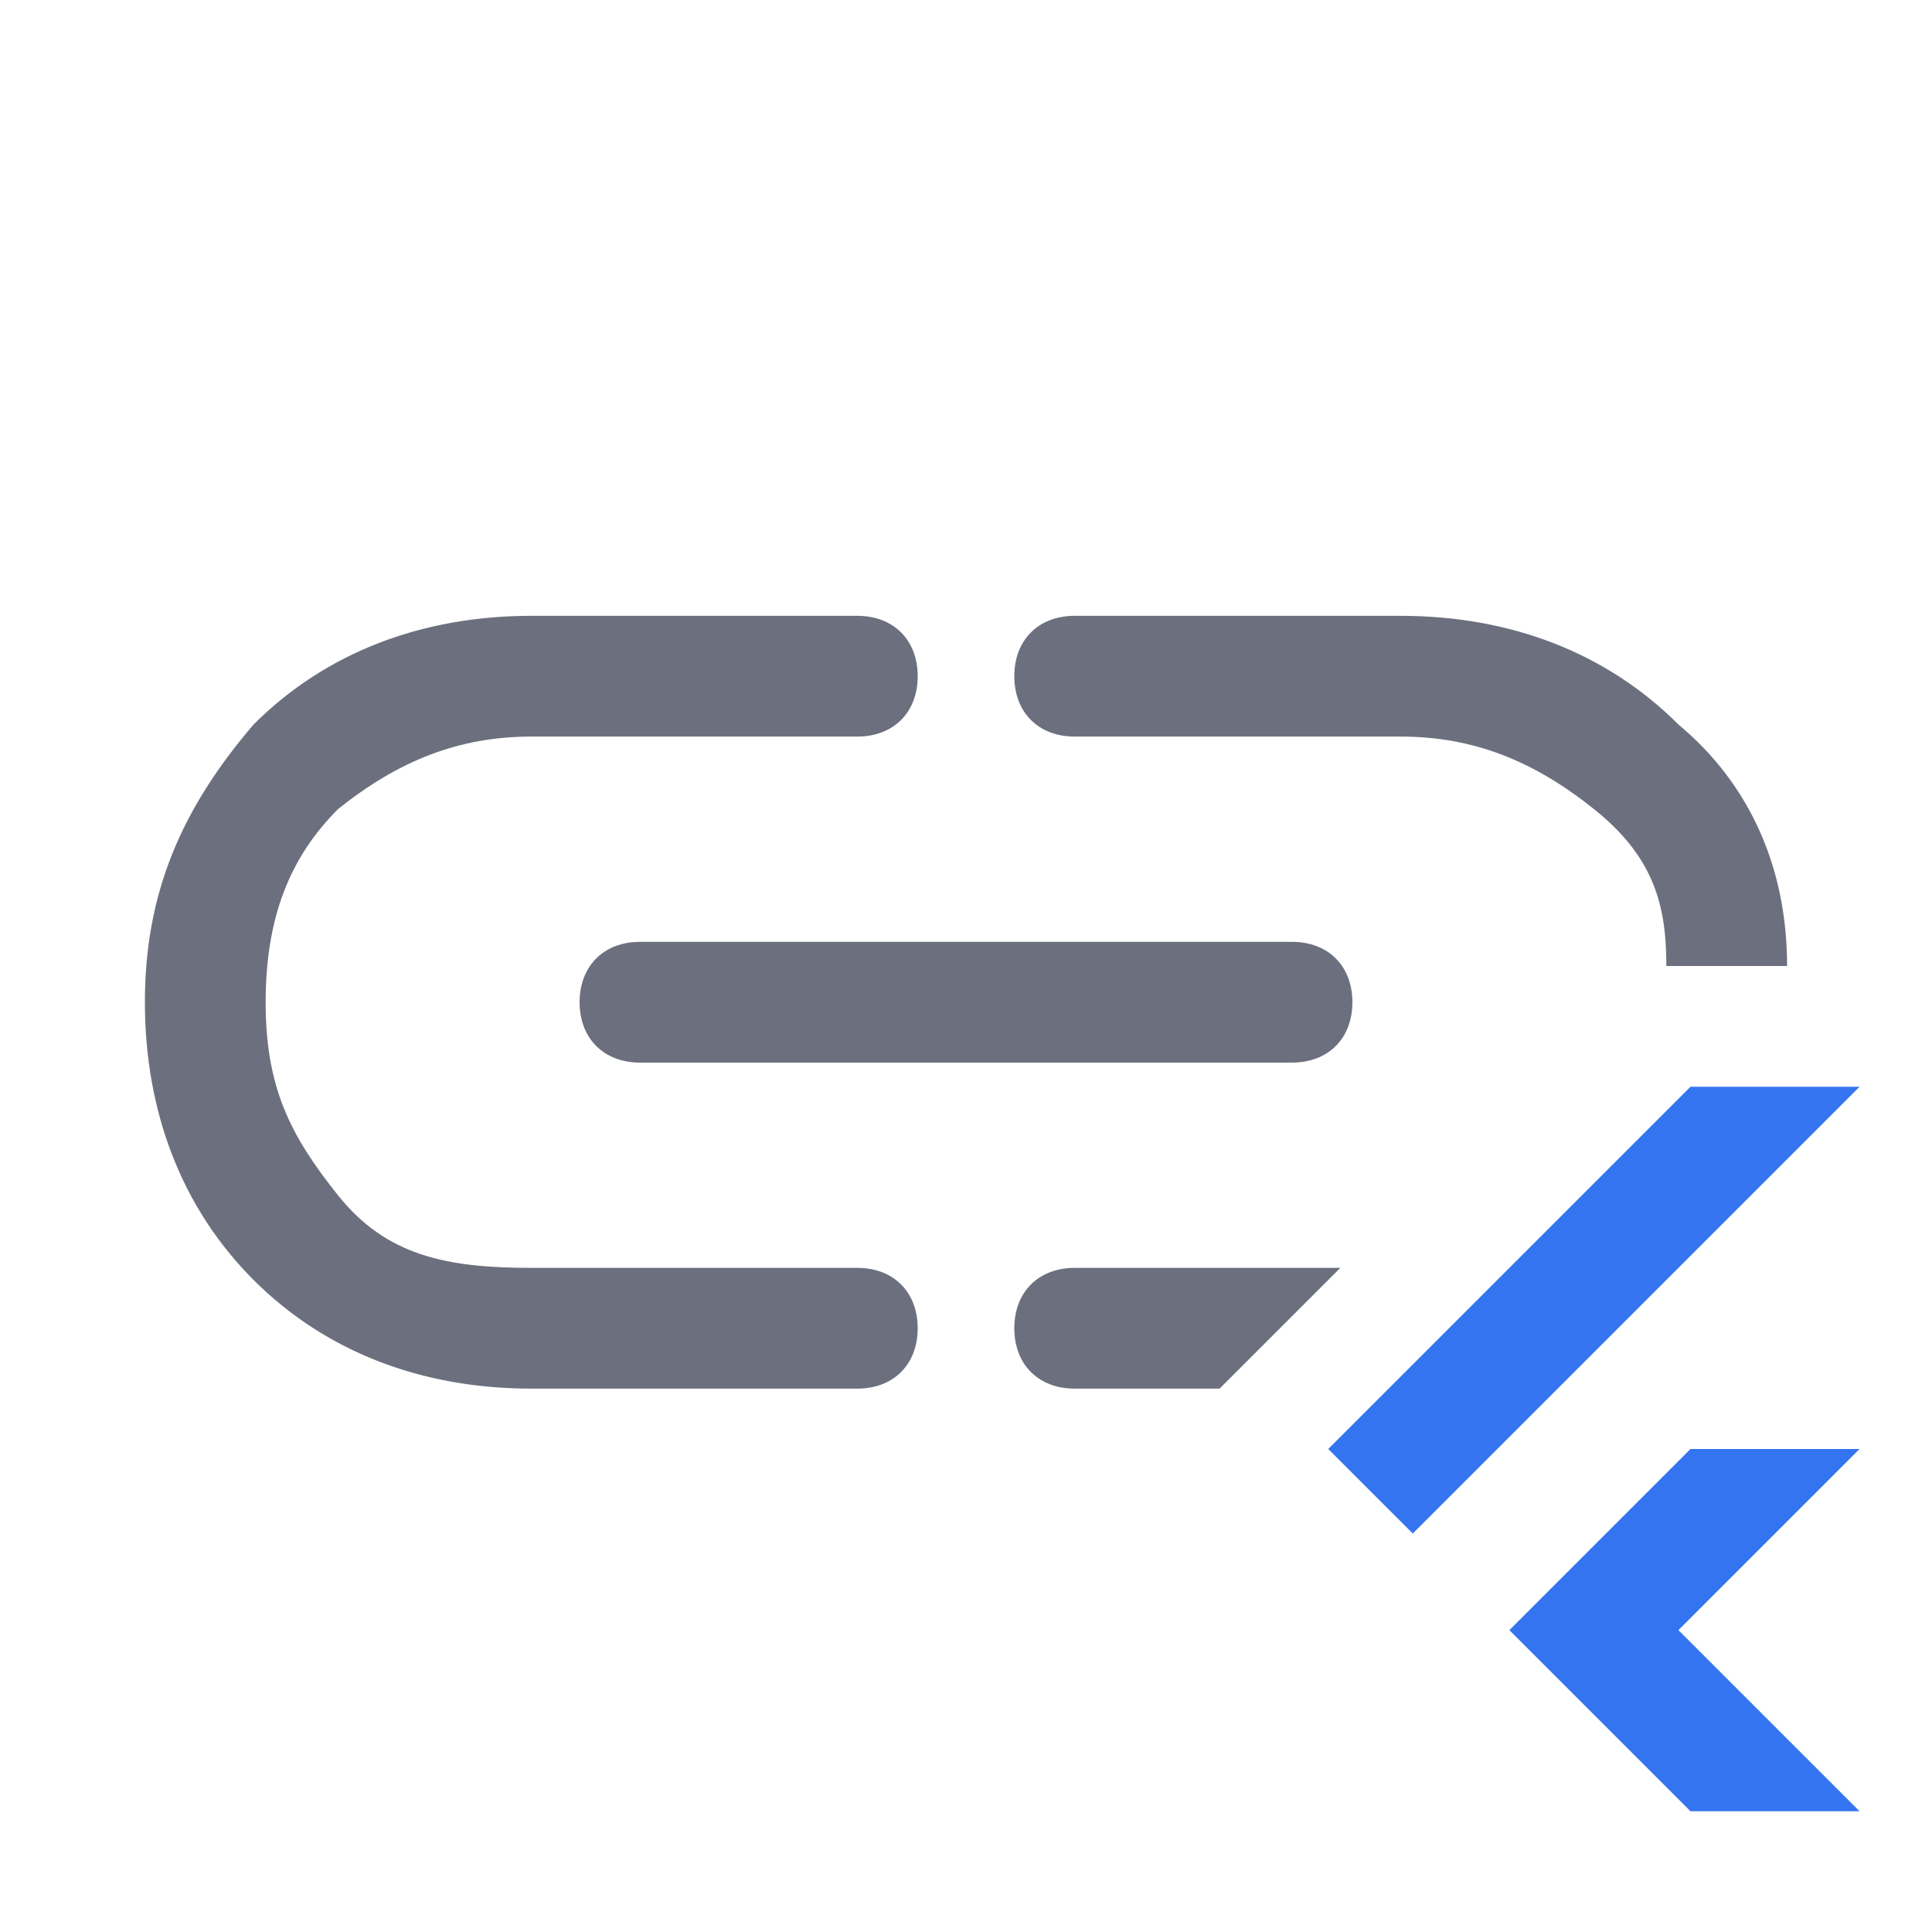 <svg width="16" height="16" viewBox="0 0 16 16" fill="none" xmlns="http://www.w3.org/2000/svg">
  <path d="M7.1 11.5H4.4C3.5 11.5 2.7 11.2 2.1 10.6C1.5 10 1.2 9.2 1.2 8.3C1.2 7.4 1.5 6.7 2.1 6C2.7 5.4 3.5 5.1 4.4 5.1H7.1C7.4 5.1 7.6 5.3 7.6 5.6C7.6 5.9 7.4 6.1 7.1 6.1H4.4C3.8 6.1 3.3 6.3 2.8 6.7C2.4 7.1 2.2 7.6 2.2 8.3C2.2 9 2.4 9.4 2.8 9.9C3.2 10.4 3.7 10.5 4.4 10.5H7.1C7.4 10.5 7.6 10.7 7.6 11C7.6 11.3 7.4 11.5 7.1 11.5Z" fill="#6C707E"/>
  <path d="M10.7 8.8H5.3C5 8.8 4.8 8.6 4.8 8.3C4.8 8 5 7.8 5.3 7.8H10.7C11 7.8 11.2 8 11.2 8.3C11.2 8.6 11 8.8 10.7 8.8Z" fill="#6C707E"/>
  <path d="M11.7 12.7L15.4 9H14L11 12L11.7 12.7Z" fill="#3574F0"/>
  <path d="M15.4 12H14L12.5 13.5L14 15H15.4L13.9 13.5L15.4 12Z" fill="#3574F0"/>
  <path d="M10.3 11.3L11.1 10.5H8.9C8.6 10.5 8.4 10.7 8.4 11C8.4 11.3 8.6 11.5 8.9 11.5H10.1L10.3 11.3Z" fill="#6C707E"/>
  <path d="M8.9 6.1H11.6C12.2 6.1 12.7 6.3 13.2 6.7C13.7 7.1 13.8 7.5 13.8 8H14.8C14.8 7.2 14.5 6.5 13.9 6C13.3 5.4 12.5 5.1 11.6 5.1H8.9C8.6 5.1 8.4 5.3 8.4 5.6C8.4 5.9 8.6 6.1 8.9 6.1Z" fill="#6C707E"/>
</svg>
